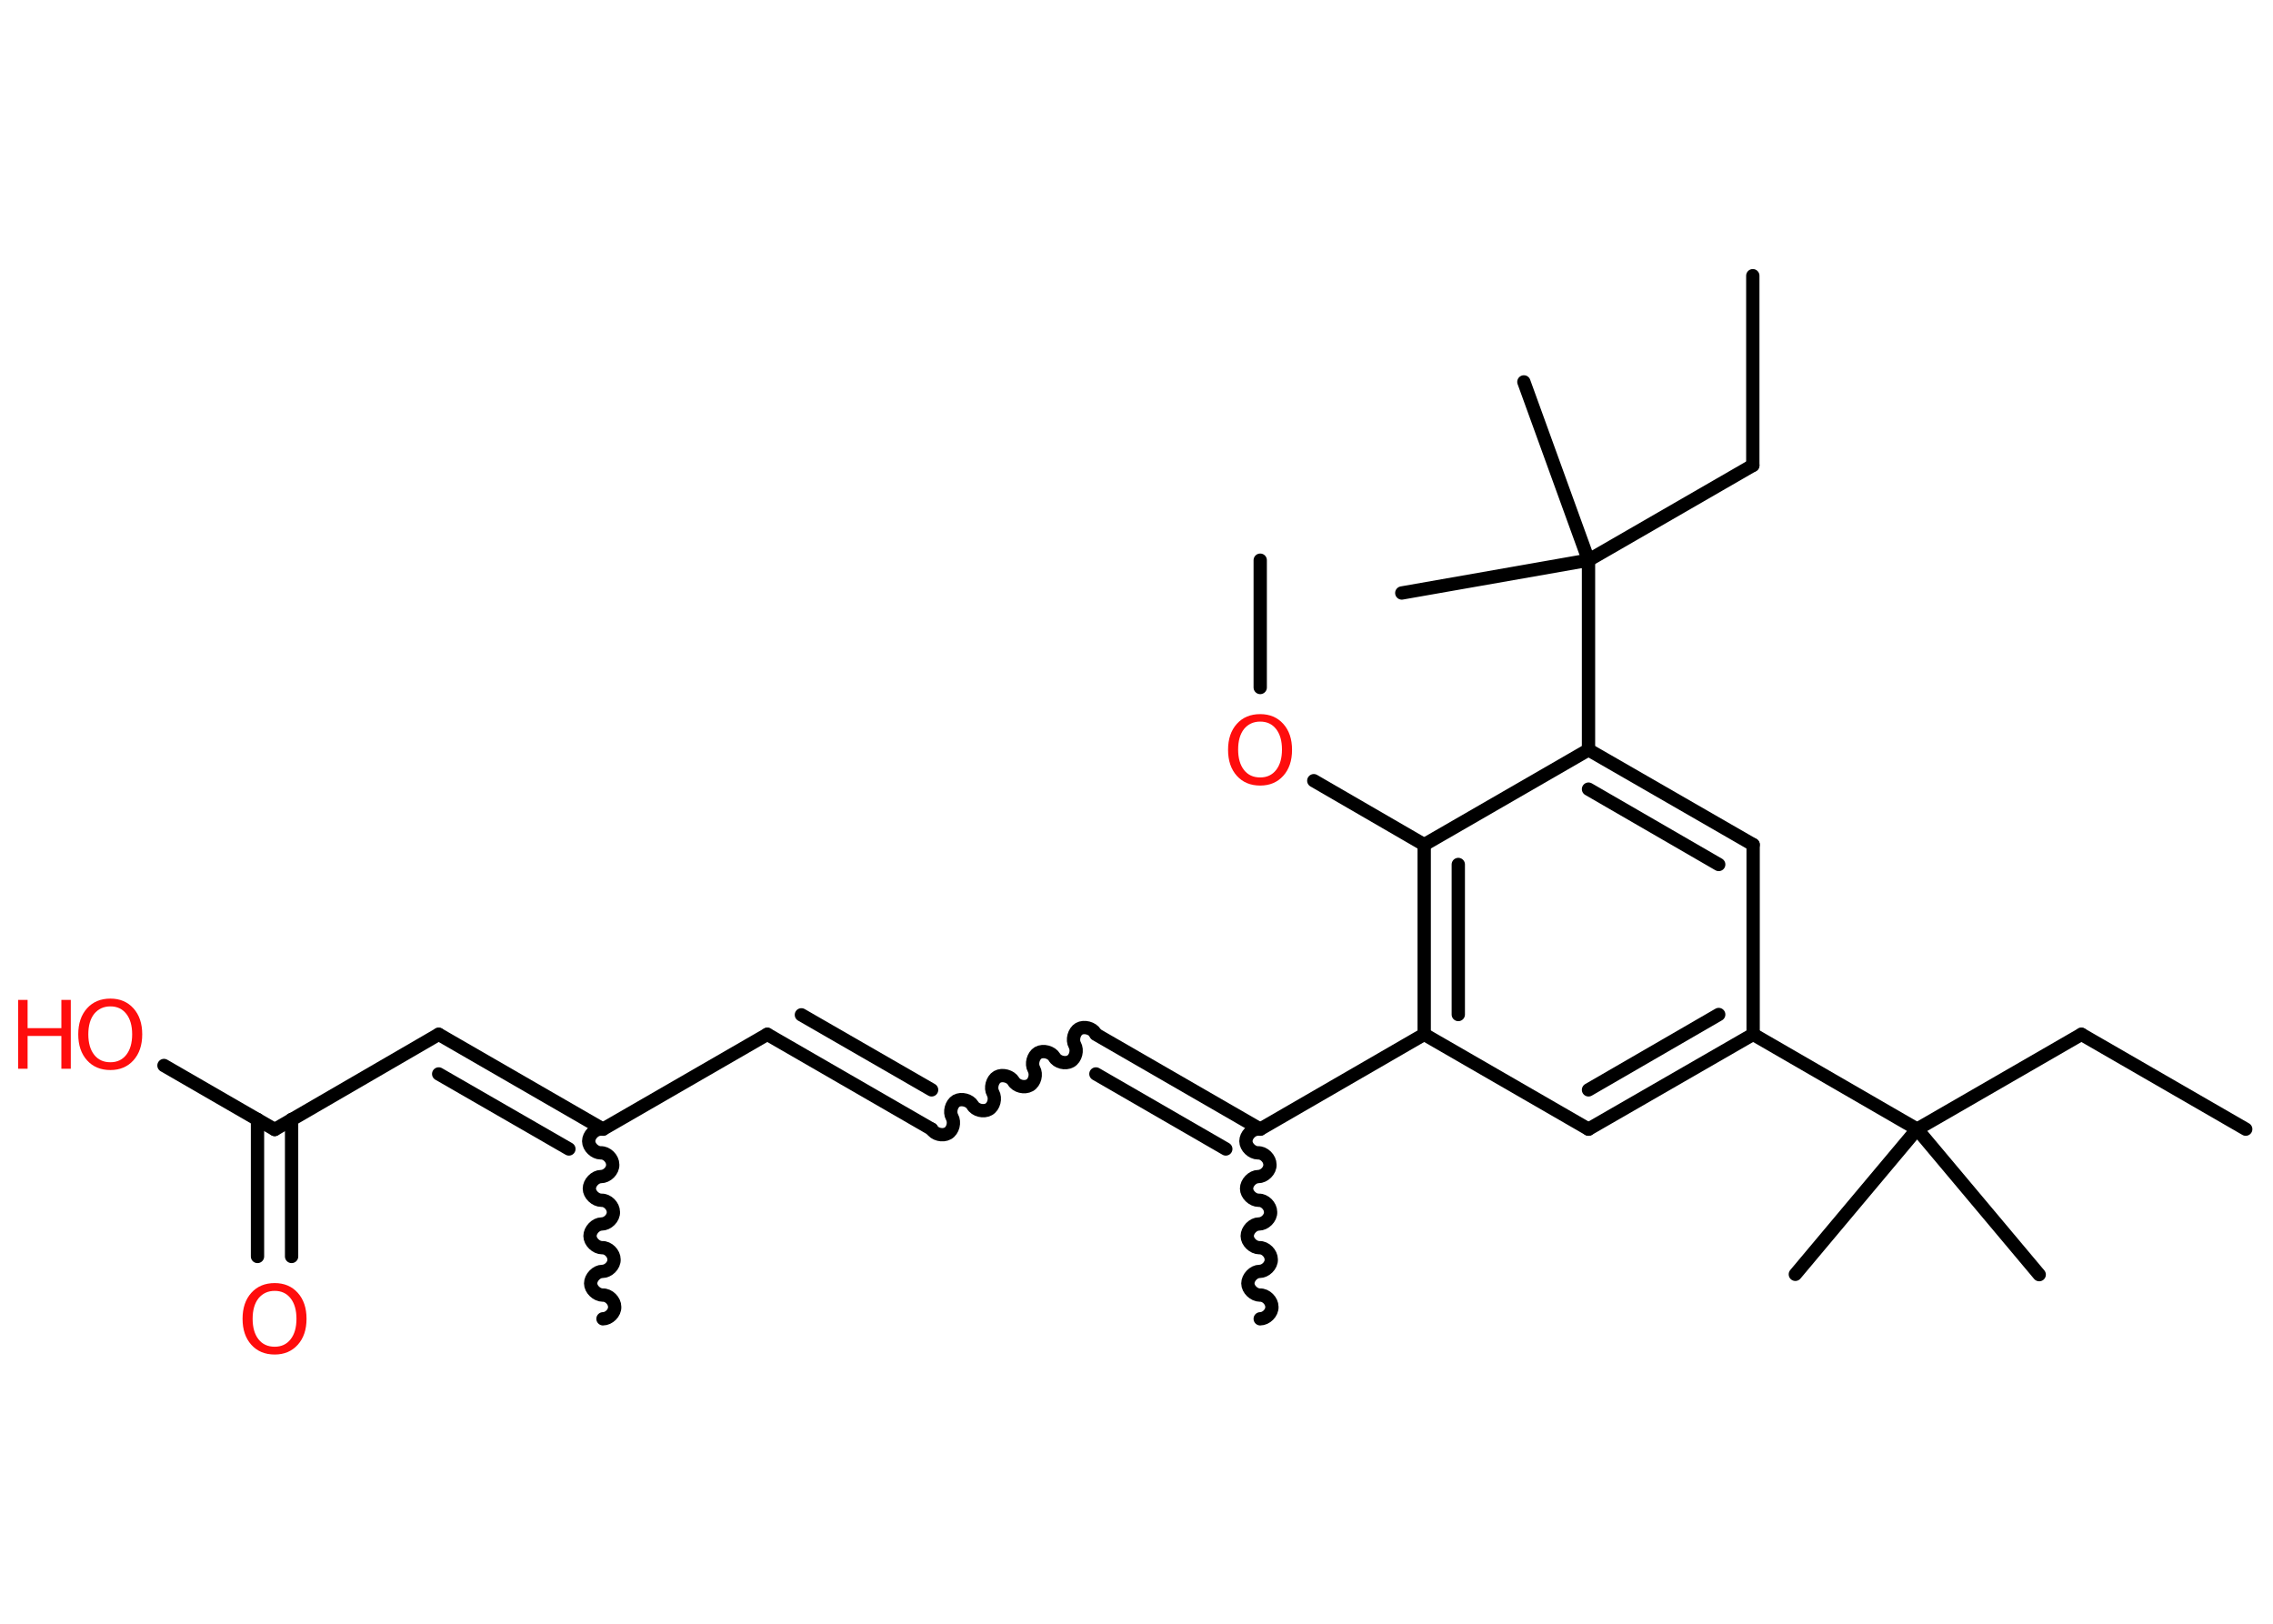 <?xml version='1.0' encoding='UTF-8'?>
<!DOCTYPE svg PUBLIC "-//W3C//DTD SVG 1.1//EN" "http://www.w3.org/Graphics/SVG/1.1/DTD/svg11.dtd">
<svg version='1.2' xmlns='http://www.w3.org/2000/svg' xmlns:xlink='http://www.w3.org/1999/xlink' width='70.0mm' height='50.0mm' viewBox='0 0 70.0 50.0'>
  <desc>Generated by the Chemistry Development Kit (http://github.com/cdk)</desc>
  <g stroke-linecap='round' stroke-linejoin='round' stroke='#000000' stroke-width='.41' fill='#FF0D0D'>
    <rect x='.0' y='.0' width='70.0' height='50.0' fill='#FFFFFF' stroke='none'/>
    <g id='mol1' class='mol'>
      <line id='mol1bnd1' class='bond' x1='69.16' y1='34.77' x2='64.1' y2='31.85'/>
      <line id='mol1bnd2' class='bond' x1='64.1' y1='31.85' x2='59.04' y2='34.77'/>
      <line id='mol1bnd3' class='bond' x1='59.04' y1='34.77' x2='55.29' y2='39.24'/>
      <line id='mol1bnd4' class='bond' x1='59.04' y1='34.77' x2='62.8' y2='39.25'/>
      <line id='mol1bnd5' class='bond' x1='59.04' y1='34.77' x2='53.99' y2='31.85'/>
      <g id='mol1bnd6' class='bond'>
        <line x1='48.92' y1='34.77' x2='53.99' y2='31.85'/>
        <line x1='48.92' y1='33.56' x2='52.93' y2='31.24'/>
      </g>
      <line id='mol1bnd7' class='bond' x1='48.92' y1='34.77' x2='43.86' y2='31.85'/>
      <line id='mol1bnd8' class='bond' x1='43.86' y1='31.85' x2='38.81' y2='34.77'/>
      <path id='mol1bnd9' class='bond' d='M38.81 40.61c.18 -.0 .37 -.18 .36 -.37c-.0 -.18 -.18 -.37 -.37 -.36c-.18 .0 -.37 -.18 -.37 -.36c-.0 -.18 .18 -.37 .36 -.37c.18 -.0 .37 -.18 .36 -.37c-.0 -.18 -.18 -.37 -.37 -.36c-.18 .0 -.37 -.18 -.37 -.36c-.0 -.18 .18 -.37 .36 -.37c.18 -.0 .37 -.18 .36 -.37c-.0 -.18 -.18 -.37 -.37 -.36c-.18 .0 -.37 -.18 -.37 -.36c-.0 -.18 .18 -.37 .36 -.37c.18 -.0 .37 -.18 .36 -.37c-.0 -.18 -.18 -.37 -.37 -.36c-.18 .0 -.37 -.18 -.37 -.36c-.0 -.18 .18 -.37 .36 -.37' fill='none' stroke='#000000' stroke-width='.41'/>
      <g id='mol1bnd10' class='bond'>
        <line x1='33.75' y1='31.85' x2='38.81' y2='34.77'/>
        <line x1='33.75' y1='33.07' x2='37.75' y2='35.38'/>
      </g>
      <path id='mol1bnd11' class='bond' d='M28.69 34.77c.09 .16 .34 .22 .5 .13c.16 -.09 .22 -.34 .13 -.5c-.09 -.16 -.02 -.41 .13 -.5c.16 -.09 .41 -.02 .5 .13c.09 .16 .34 .22 .5 .13c.16 -.09 .22 -.34 .13 -.5c-.09 -.16 -.02 -.41 .13 -.5c.16 -.09 .41 -.02 .5 .13c.09 .16 .34 .22 .5 .13c.16 -.09 .22 -.34 .13 -.5c-.09 -.16 -.02 -.41 .13 -.5c.16 -.09 .41 -.02 .5 .13c.09 .16 .34 .22 .5 .13c.16 -.09 .22 -.34 .13 -.5c-.09 -.16 -.02 -.41 .13 -.5c.16 -.09 .41 -.02 .5 .13' fill='none' stroke='#000000' stroke-width='.41'/>
      <g id='mol1bnd12' class='bond'>
        <line x1='28.69' y1='34.77' x2='23.63' y2='31.85'/>
        <line x1='28.69' y1='33.56' x2='24.68' y2='31.25'/>
      </g>
      <line id='mol1bnd13' class='bond' x1='23.63' y1='31.85' x2='18.57' y2='34.77'/>
      <path id='mol1bnd14' class='bond' d='M18.57 40.61c.18 -.0 .37 -.18 .36 -.37c-.0 -.18 -.18 -.37 -.37 -.36c-.18 .0 -.37 -.18 -.37 -.36c-.0 -.18 .18 -.37 .36 -.37c.18 -.0 .37 -.18 .36 -.37c-.0 -.18 -.18 -.37 -.37 -.36c-.18 .0 -.37 -.18 -.37 -.36c-.0 -.18 .18 -.37 .36 -.37c.18 -.0 .37 -.18 .36 -.37c-.0 -.18 -.18 -.37 -.37 -.36c-.18 .0 -.37 -.18 -.37 -.36c-.0 -.18 .18 -.37 .36 -.37c.18 -.0 .37 -.18 .36 -.37c-.0 -.18 -.18 -.37 -.37 -.36c-.18 .0 -.37 -.18 -.37 -.36c-.0 -.18 .18 -.37 .36 -.37' fill='none' stroke='#000000' stroke-width='.41'/>
      <g id='mol1bnd15' class='bond'>
        <line x1='13.51' y1='31.85' x2='18.57' y2='34.77'/>
        <line x1='13.51' y1='33.07' x2='17.52' y2='35.38'/>
      </g>
      <line id='mol1bnd16' class='bond' x1='13.51' y1='31.85' x2='8.46' y2='34.78'/>
      <g id='mol1bnd17' class='bond'>
        <line x1='8.98' y1='34.47' x2='8.98' y2='38.69'/>
        <line x1='7.93' y1='34.47' x2='7.93' y2='38.69'/>
      </g>
      <line id='mol1bnd18' class='bond' x1='8.46' y1='34.78' x2='5.05' y2='32.81'/>
      <g id='mol1bnd19' class='bond'>
        <line x1='43.86' y1='26.01' x2='43.86' y2='31.85'/>
        <line x1='44.91' y1='26.62' x2='44.91' y2='31.24'/>
      </g>
      <line id='mol1bnd20' class='bond' x1='43.86' y1='26.01' x2='40.46' y2='24.04'/>
      <line id='mol1bnd21' class='bond' x1='38.81' y1='21.17' x2='38.81' y2='17.25'/>
      <line id='mol1bnd22' class='bond' x1='43.86' y1='26.01' x2='48.92' y2='23.09'/>
      <line id='mol1bnd23' class='bond' x1='48.92' y1='23.09' x2='48.92' y2='17.25'/>
      <line id='mol1bnd24' class='bond' x1='48.92' y1='17.25' x2='46.93' y2='11.76'/>
      <line id='mol1bnd25' class='bond' x1='48.92' y1='17.25' x2='43.17' y2='18.26'/>
      <line id='mol1bnd26' class='bond' x1='48.92' y1='17.25' x2='53.98' y2='14.33'/>
      <line id='mol1bnd27' class='bond' x1='53.98' y1='14.33' x2='53.98' y2='8.49'/>
      <g id='mol1bnd28' class='bond'>
        <line x1='53.99' y1='26.01' x2='48.92' y2='23.09'/>
        <line x1='52.93' y1='26.62' x2='48.92' y2='24.3'/>
      </g>
      <line id='mol1bnd29' class='bond' x1='53.99' y1='31.85' x2='53.99' y2='26.01'/>
      <path id='mol1atm18' class='atom' d='M8.46 39.75q-.31 .0 -.5 .23q-.18 .23 -.18 .63q.0 .4 .18 .63q.18 .23 .5 .23q.31 .0 .49 -.23q.18 -.23 .18 -.63q.0 -.4 -.18 -.63q-.18 -.23 -.49 -.23zM8.46 39.51q.44 .0 .71 .3q.27 .3 .27 .8q.0 .5 -.27 .8q-.27 .3 -.71 .3q-.45 .0 -.72 -.3q-.27 -.3 -.27 -.8q.0 -.5 .27 -.8q.27 -.3 .72 -.3z' stroke='none'/>
      <g id='mol1atm19' class='atom'>
        <path d='M3.4 30.99q-.31 .0 -.5 .23q-.18 .23 -.18 .63q.0 .4 .18 .63q.18 .23 .5 .23q.31 .0 .49 -.23q.18 -.23 .18 -.63q.0 -.4 -.18 -.63q-.18 -.23 -.49 -.23zM3.4 30.75q.44 .0 .71 .3q.27 .3 .27 .8q.0 .5 -.27 .8q-.27 .3 -.71 .3q-.45 .0 -.72 -.3q-.27 -.3 -.27 -.8q.0 -.5 .27 -.8q.27 -.3 .72 -.3z' stroke='none'/>
        <path d='M.56 30.79h.29v.87h1.04v-.87h.29v2.12h-.29v-1.01h-1.04v1.01h-.29v-2.12z' stroke='none'/>
      </g>
      <path id='mol1atm21' class='atom' d='M38.81 22.22q-.31 .0 -.5 .23q-.18 .23 -.18 .63q.0 .4 .18 .63q.18 .23 .5 .23q.31 .0 .49 -.23q.18 -.23 .18 -.63q.0 -.4 -.18 -.63q-.18 -.23 -.49 -.23zM38.81 21.99q.44 .0 .71 .3q.27 .3 .27 .8q.0 .5 -.27 .8q-.27 .3 -.71 .3q-.45 .0 -.72 -.3q-.27 -.3 -.27 -.8q.0 -.5 .27 -.8q.27 -.3 .72 -.3z' stroke='none'/>
    </g>
  </g>
</svg>

